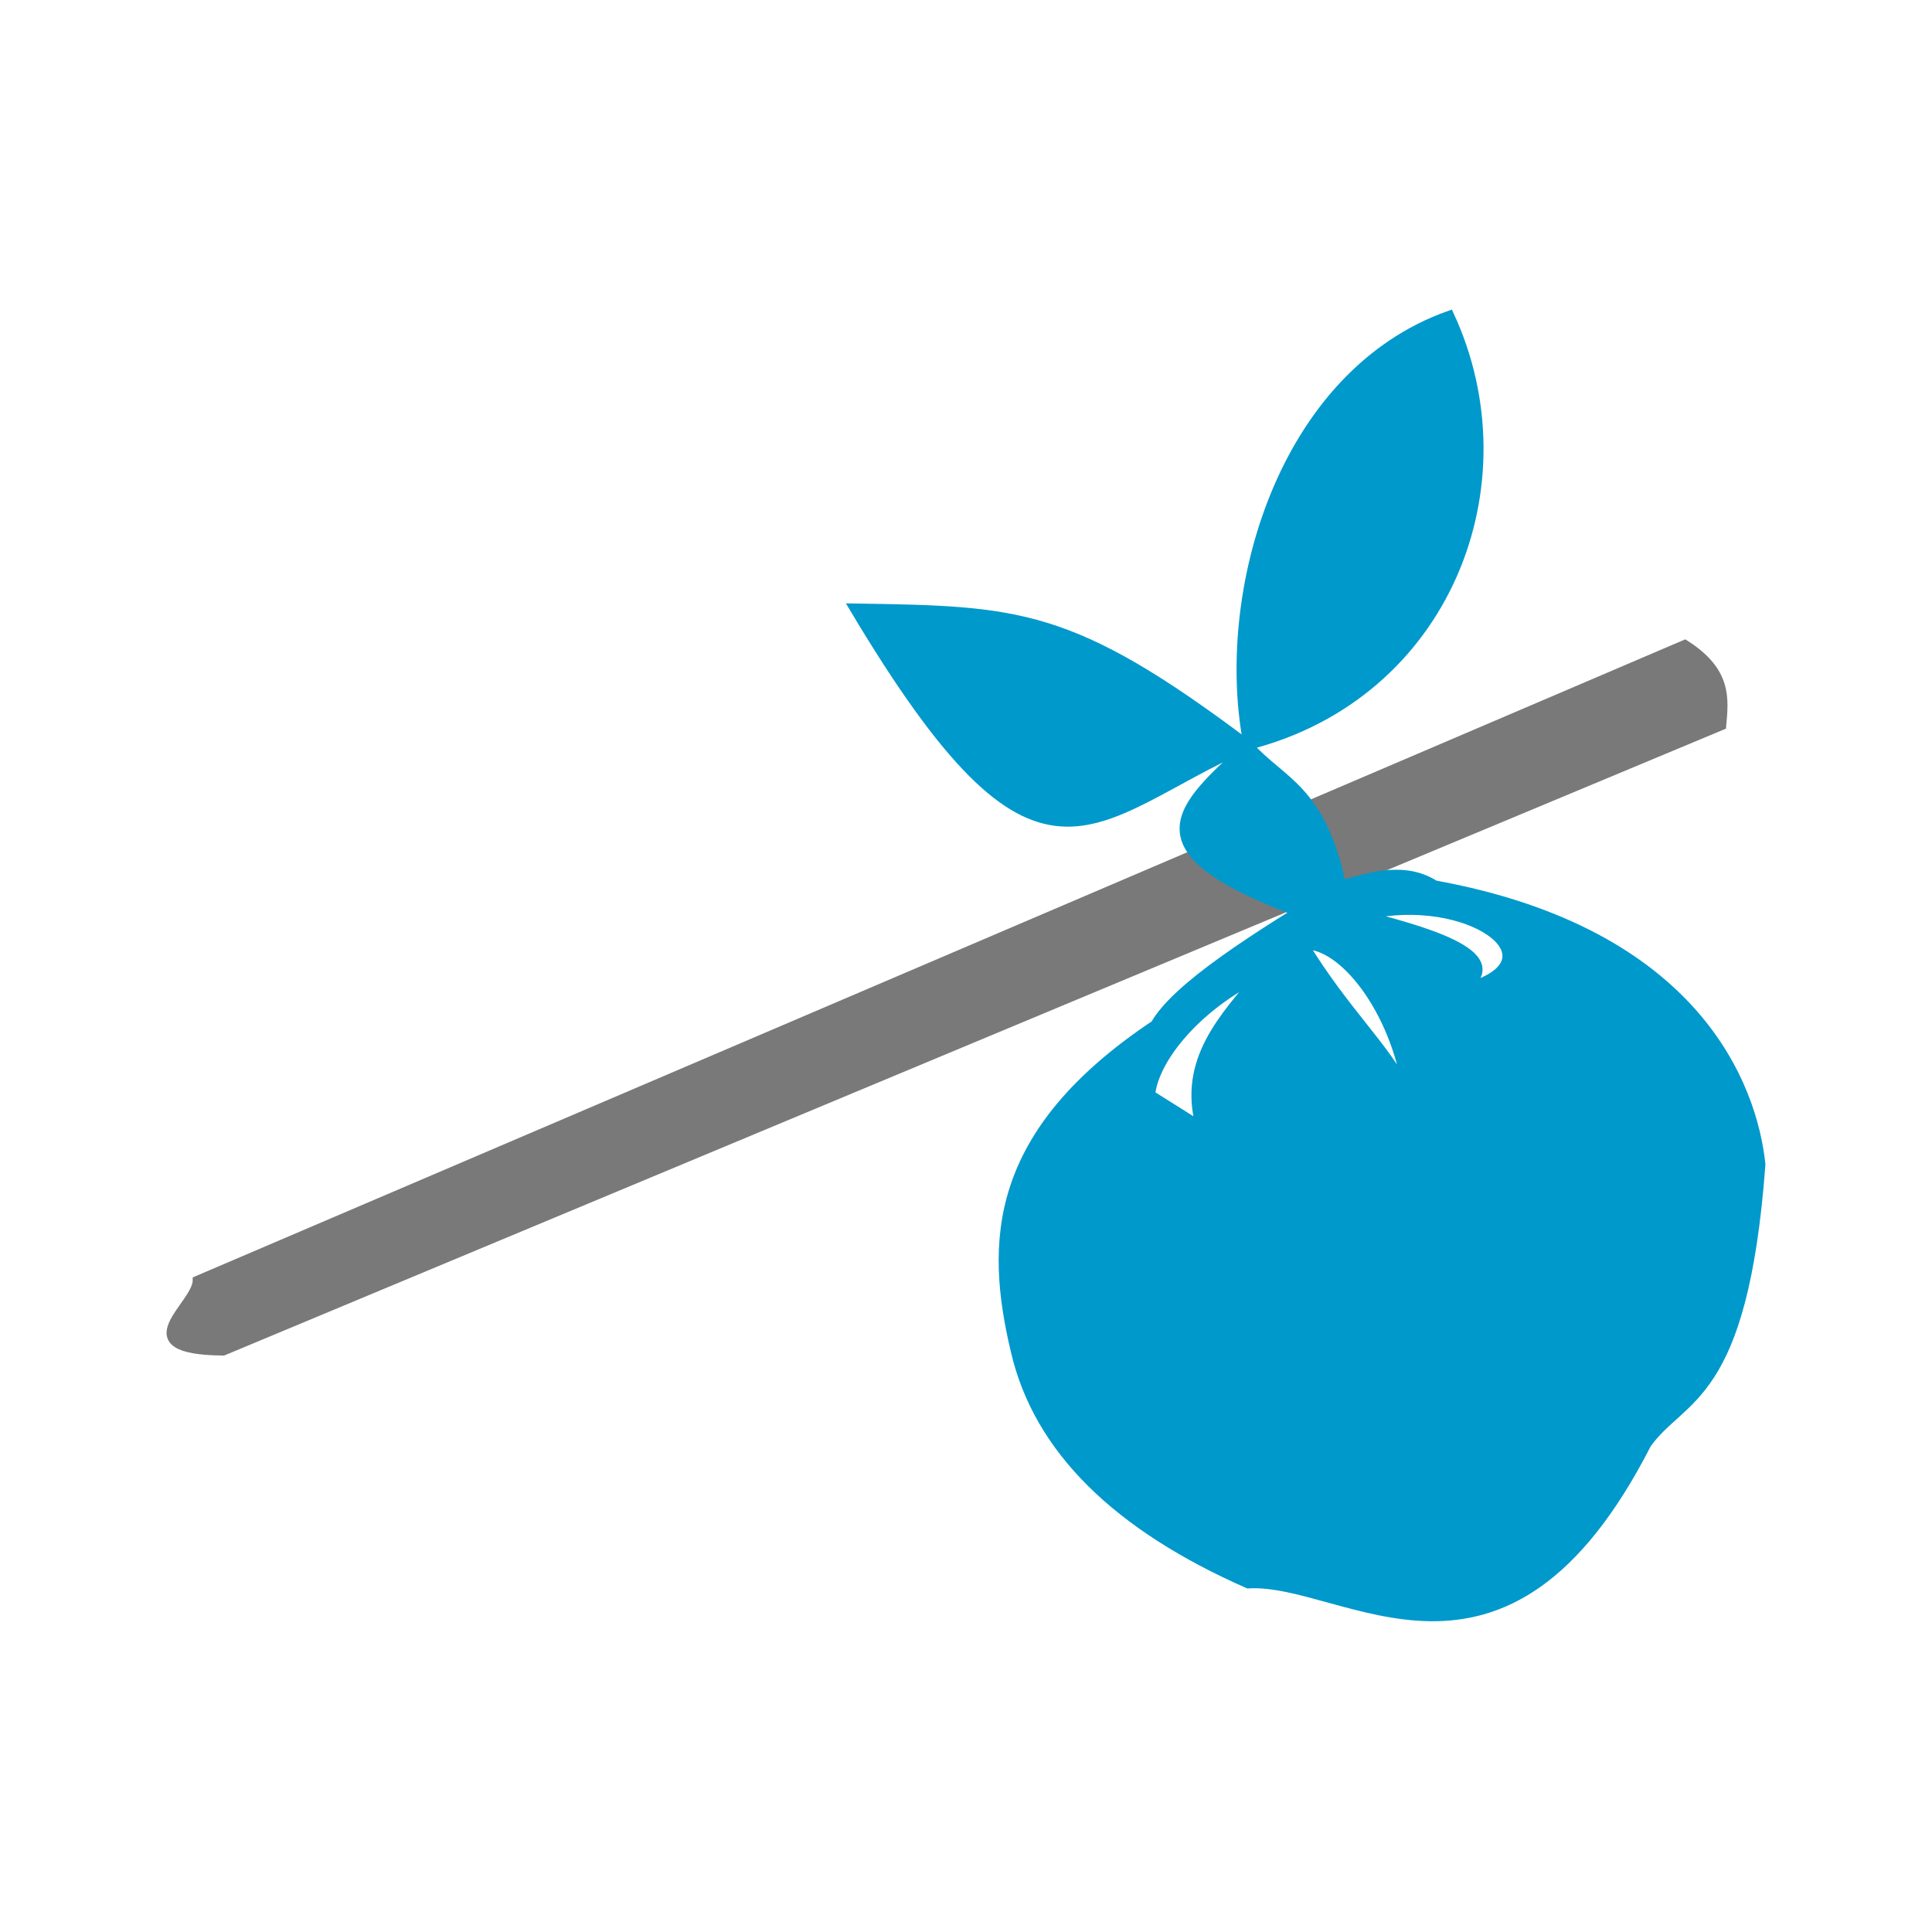 <?xml version="1.0" encoding="UTF-8" standalone="no"?>
<svg
   xmlns:dc="http://purl.org/dc/elements/1.1/"
   xmlns:cc="http://creativecommons.org/ns#"
   xmlns:rdf="http://www.w3.org/1999/02/22-rdf-syntax-ns#"
   xmlns:svg="http://www.w3.org/2000/svg"
   xmlns="http://www.w3.org/2000/svg"
   xmlns:sodipodi="http://sodipodi.sourceforge.net/DTD/sodipodi-0.dtd"
   xmlns:inkscape="http://www.inkscape.org/namespaces/inkscape"
   width="220"
   height="220"
   id="svg3103"
   version="1.1"
   inkscape:version="0.48.4 r9939"
   sodipodi:docname="knapsack.svg"
   style="stroke:#007cc3"
   inkscape:export-filename="/home/steven/repos/tropofy.com/static/css/img/tropofy_example_app_icons/knapsack.png"
   inkscape:export-xdpi="90"
   inkscape:export-ydpi="90">
  <defs
     id="defs3113" />
  <sodipodi:namedview
     pagecolor="#ffffff"
     bordercolor="#666666"
     borderopacity="1"
     objecttolerance="10"
     gridtolerance="10"
     guidetolerance="10"
     inkscape:pageopacity="0"
     inkscape:pageshadow="2"
     inkscape:window-width="1855"
     inkscape:window-height="1056"
     id="namedview3111"
     showgrid="true"
     inkscape:zoom="2.6700354"
     inkscape:cx="58.431399"
     inkscape:cy="118.95339"
     inkscape:window-x="1985"
     inkscape:window-y="24"
     inkscape:window-maximized="1"
     inkscape:current-layer="svg3103"
     inkscape:snap-grids="false"
     inkscape:snap-to-guides="false">
    <inkscape:grid
       type="xygrid"
       id="grid4525" />
  </sodipodi:namedview>
  <title
     id="title3105">BSicon: Water Saving Basins (3) (Panama Canal)</title>
  <path
     style="fill:#797979;fill-opacity:1;stroke:#797979;stroke-width:1.061px;stroke-linecap:butt;stroke-linejoin:miter;stroke-opacity:1"
     d="M 22.472,145.812 191.857,73.4 c 4.836,3.069 4.455,6.137 4.182,9.206 L 25.417,153.827 c -11.291,-0.094 -2.958,-5.094 -2.945,-8.015 z"
     id="path3013"
     inkscape:connector-curvature="0"
     sodipodi:nodetypes="ccccc" />
  <path
     style="fill:#0099cb;fill-opacity:1;stroke:#0099cb;stroke-width:1.061px;stroke-linecap:butt;stroke-linejoin:miter;stroke-opacity:1"
     d="m 158.25,99.594 c -1.789,0.12 -3.642,0.649 -5.5,1.188 -9.769,5.883 -18.758,11.589 -21.219,15.906 -18.538,12.38 -18.842,24.745 -15.906,37.125 2.607,11.283 11.707,20.017 26.5,26.531 11.15,-0.659 29.107,15.927 45.375,-15.906 3.996,-5.682 10.996,-4.748 13,-31.844 -0.929,-8.836 -7.326,-26.389 -37.125,-31.812 -1.599,-1.019 -3.336,-1.308 -5.125,-1.188 z m -1.562,4.375 c 11.454,-1.969 21.087,5.571 10.088,8.589 5.495,-3.961 -5.201,-6.702 -12.338,-8.558 0.745,-0.024 1.504,-0.041 2.25,-0.031 z m -8.219,3.594 c 4.547,-0.13 10.369,7.464 11.8,16.683 -2.698,-5.238 -7.003,-8.881 -11.8,-16.683 z m -5.156,3.594 c -3.788,4.597 -8.707,9.551 -6.613,17.089 L 131,124.656 c 0.484,-4.357 5.547,-10.19 12.312,-13.5 z"
     id="path3009"
     inkscape:connector-curvature="0"
     sodipodi:nodetypes="scccccccscccscccccccc" />
  <path
     style="fill:#0099cb;fill-opacity:1;stroke:#0099cb;stroke-width:1.061px;stroke-linecap:butt;stroke-linejoin:miter;stroke-opacity:1"
     d="M 152.751,100.771 C 150.367,89.701 145.887,89.109 142.14,84.854 164.701,79.111 173.96,55.142 165.048,35.912 145.957,42.683 138.774,67.602 142.14,84.854 121.868,69.594 116.044,69.552 97.267,69.252 118.638,105.078 123.707,93.087 142.14,84.854 c -7.688,7.074 -13.507,11.764 5.306,18.838 z"
     id="path3011"
     inkscape:connector-curvature="0"
     sodipodi:nodetypes="cccccccc" />
</svg>
